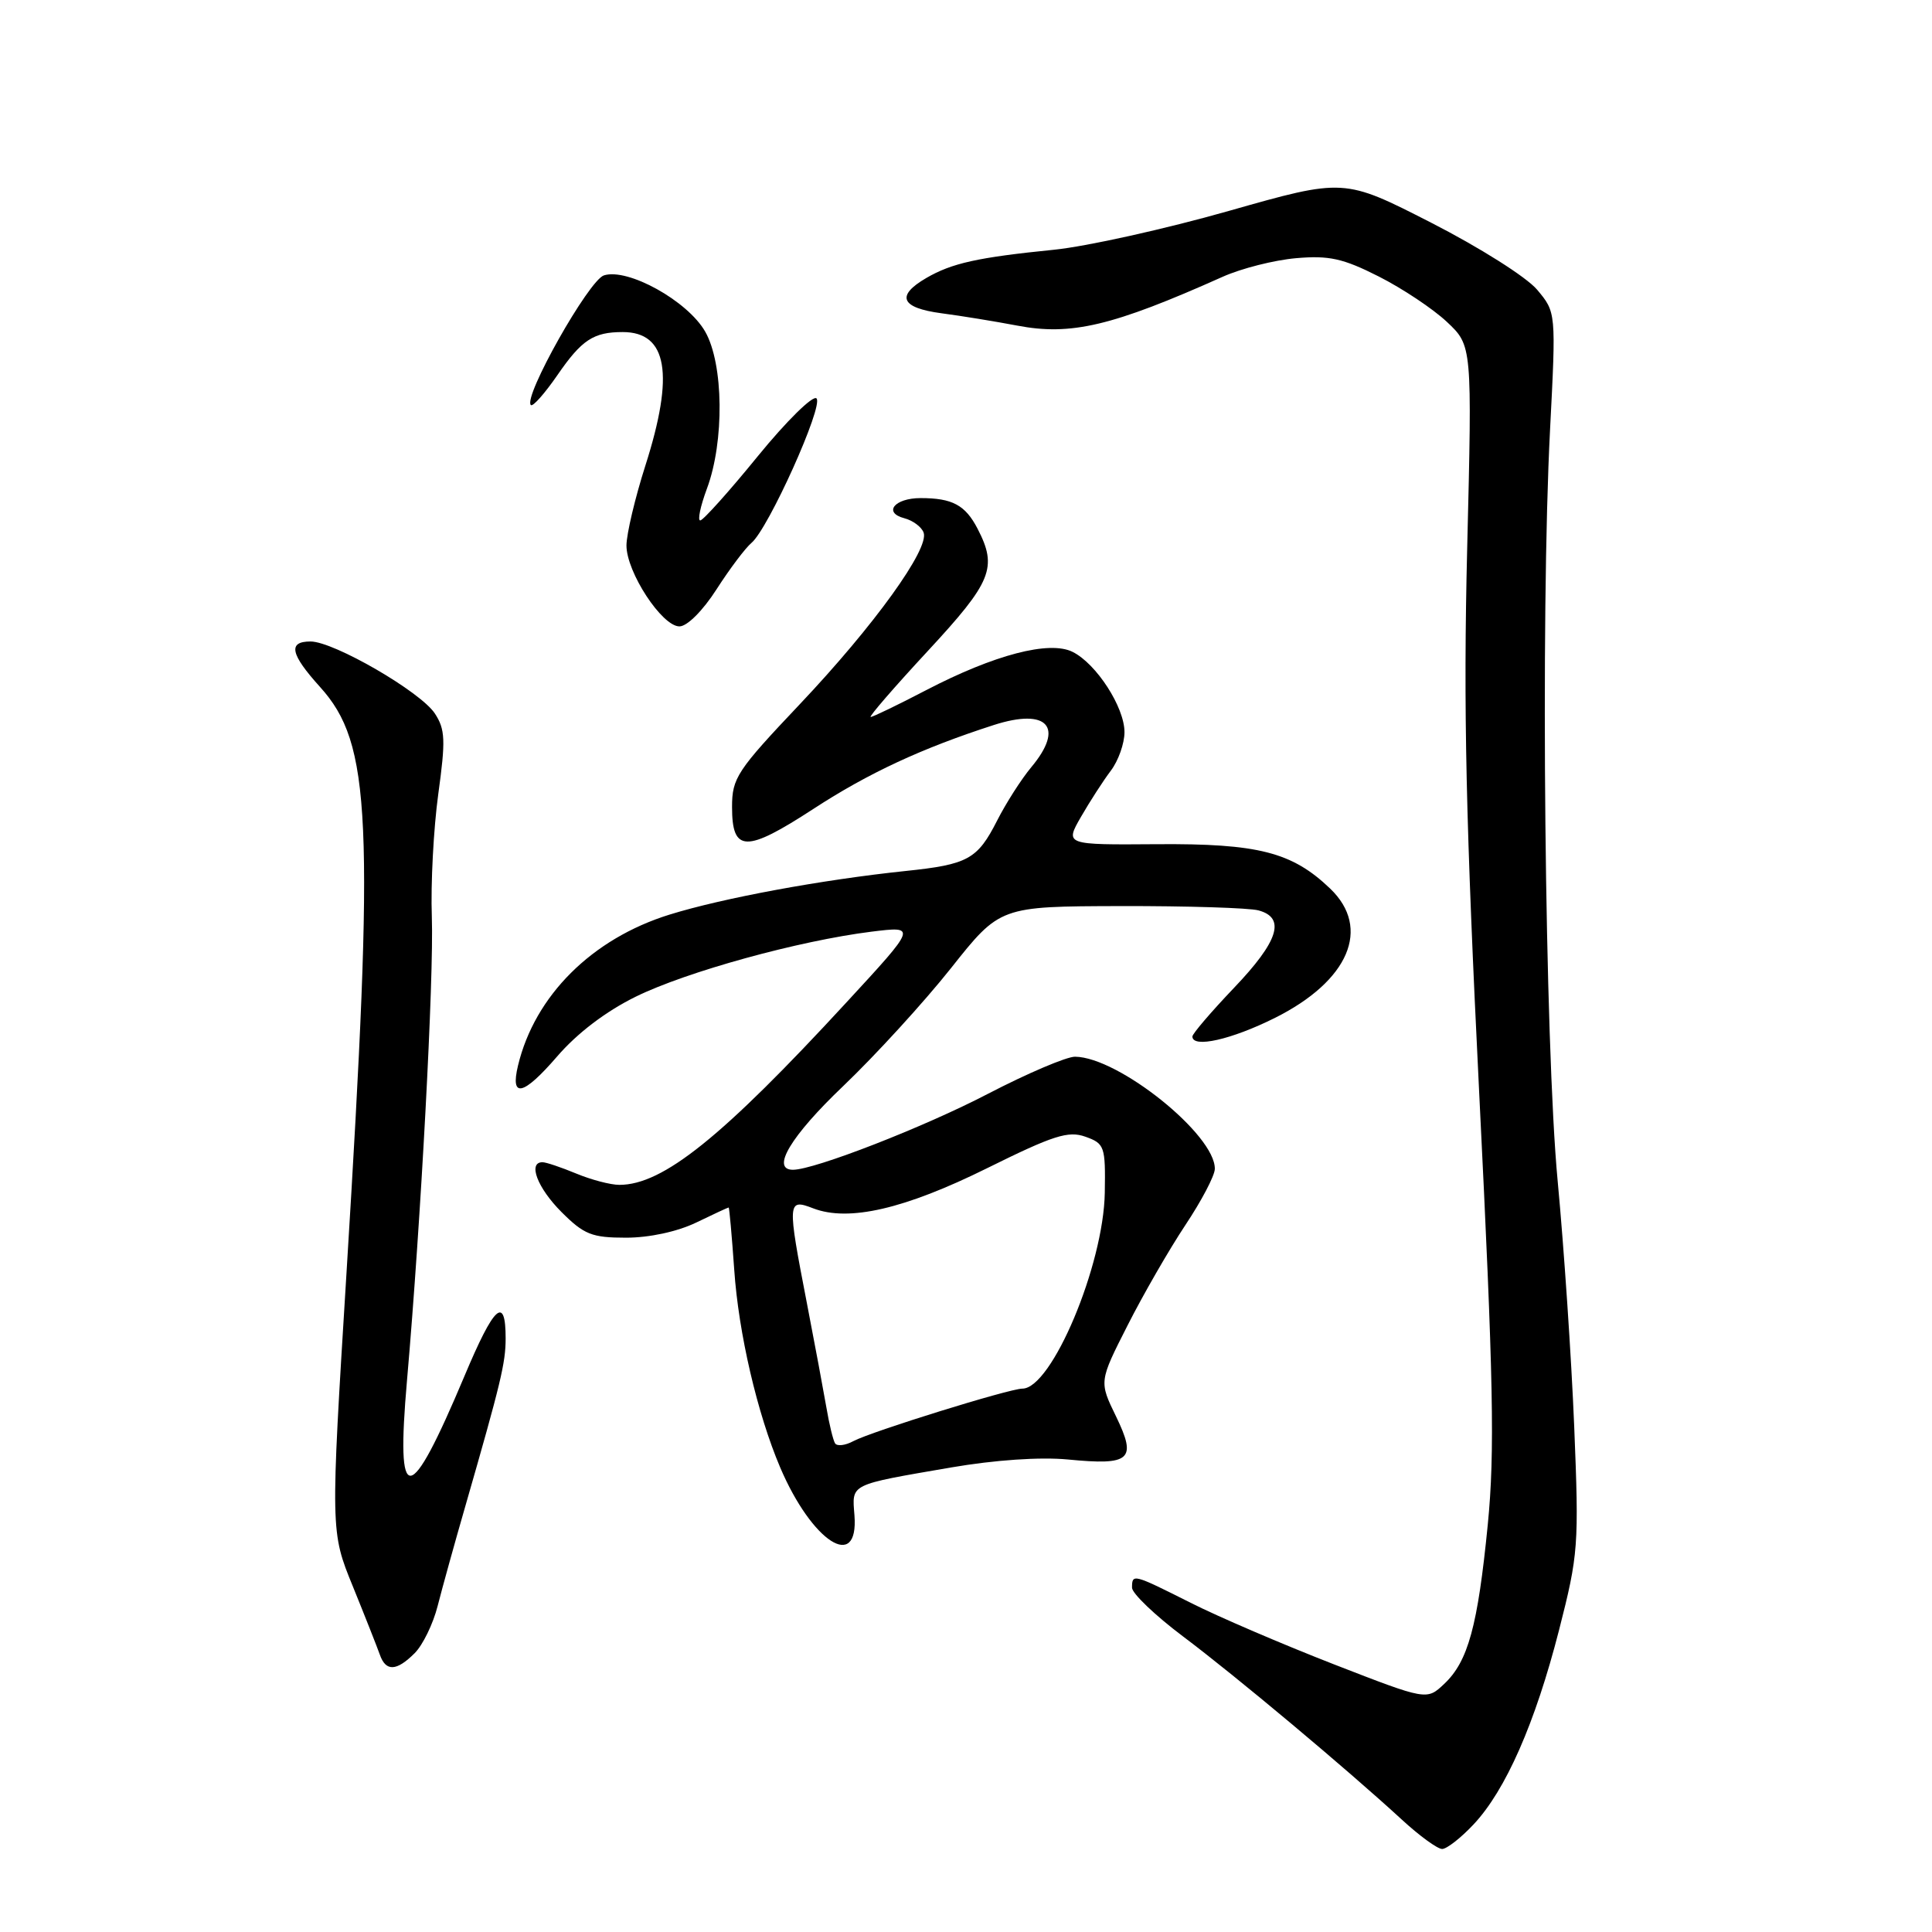 <?xml version="1.0" encoding="UTF-8" standalone="no"?>
<!DOCTYPE svg PUBLIC "-//W3C//DTD SVG 1.1//EN" "http://www.w3.org/Graphics/SVG/1.1/DTD/svg11.dtd" >
<svg xmlns="http://www.w3.org/2000/svg" xmlns:xlink="http://www.w3.org/1999/xlink" version="1.1" viewBox="0 0 256 256">
 <g >
 <path fill="currentColor"
d=" M 195.25 241.75 C 199.51 237.22 203.42 228.33 206.58 216.00 C 209.15 205.95 209.23 204.79 208.59 189.00 C 208.22 179.93 207.23 165.30 206.40 156.50 C 204.69 138.35 204.11 81.65 205.39 56.94 C 206.19 41.38 206.19 41.38 203.67 38.38 C 202.26 36.71 196.04 32.78 189.62 29.50 C 178.09 23.61 178.09 23.61 162.82 27.95 C 154.42 30.34 144.01 32.65 139.68 33.09 C 129.53 34.11 126.13 34.87 122.75 36.83 C 118.67 39.20 119.35 40.79 124.75 41.51 C 127.36 41.85 131.87 42.59 134.77 43.14 C 141.91 44.51 147.40 43.21 162.00 36.68 C 164.47 35.57 168.86 34.46 171.74 34.21 C 176.09 33.83 177.96 34.24 182.68 36.63 C 185.81 38.21 189.88 40.92 191.72 42.65 C 195.07 45.80 195.07 45.80 194.41 72.65 C 193.89 93.82 194.23 109.12 196.01 145.00 C 197.90 182.94 198.08 192.41 197.14 202.00 C 195.81 215.48 194.53 220.15 191.36 223.13 C 189.05 225.31 189.05 225.31 176.77 220.54 C 170.02 217.91 161.47 214.25 157.77 212.38 C 150.13 208.54 150.00 208.50 150.00 210.38 C 150.00 211.13 153.04 214.04 156.75 216.83 C 163.78 222.11 178.42 234.37 185.74 241.10 C 188.07 243.25 190.48 245.00 191.09 245.00 C 191.70 245.00 193.57 243.54 195.25 241.75 Z  M 54.95 219.05 C 56.02 217.98 57.39 215.17 57.99 212.80 C 58.59 210.44 60.25 204.45 61.68 199.50 C 66.37 183.20 67.00 180.60 67.00 177.34 C 67.00 171.58 65.48 172.96 61.55 182.32 C 54.20 199.78 52.44 199.91 53.93 182.91 C 55.78 161.73 57.50 129.55 57.22 121.50 C 57.06 117.10 57.45 109.78 58.07 105.24 C 59.06 98.07 59.00 96.65 57.62 94.54 C 55.73 91.66 44.23 85.00 41.15 85.00 C 38.12 85.00 38.47 86.67 42.41 91.03 C 49.21 98.55 49.64 108.29 45.91 168.72 C 43.79 202.95 43.79 202.95 46.76 210.22 C 48.39 214.23 49.99 218.29 50.33 219.25 C 51.12 221.52 52.54 221.46 54.95 219.05 Z  M 113.22 200.79 C 112.89 196.56 112.43 196.79 126.00 194.45 C 131.83 193.45 137.82 193.04 141.50 193.39 C 149.82 194.20 150.67 193.44 147.88 187.68 C 145.63 183.06 145.63 183.06 149.41 175.62 C 151.48 171.53 154.93 165.55 157.06 162.34 C 159.20 159.13 160.96 155.78 160.97 154.89 C 161.05 150.38 148.22 140.08 142.45 140.02 C 141.33 140.01 136.14 142.22 130.92 144.93 C 122.44 149.35 107.92 155.00 105.07 155.00 C 102.10 155.00 104.80 150.51 111.75 143.89 C 116.01 139.82 122.42 132.81 126.00 128.30 C 132.50 120.10 132.50 120.10 148.50 120.06 C 157.30 120.04 165.51 120.30 166.75 120.63 C 170.40 121.61 169.42 124.71 163.50 130.91 C 160.47 134.09 158.00 136.98 158.00 137.34 C 158.00 138.92 163.16 137.76 168.93 134.88 C 178.74 129.98 181.73 122.98 176.25 117.74 C 171.21 112.91 166.71 111.76 153.30 111.86 C 141.10 111.95 141.10 111.95 143.24 108.23 C 144.42 106.18 146.20 103.43 147.19 102.12 C 148.19 100.80 149.00 98.51 149.00 97.01 C 149.00 93.71 145.28 87.95 142.13 86.38 C 139.05 84.84 131.75 86.75 122.70 91.46 C 118.96 93.41 115.66 95.00 115.37 95.00 C 115.08 95.00 118.47 91.08 122.92 86.28 C 131.44 77.09 132.20 75.22 129.54 70.07 C 127.91 66.92 126.20 66.00 121.98 66.00 C 118.53 66.00 116.98 67.92 119.83 68.67 C 120.95 68.96 122.10 69.81 122.38 70.56 C 123.20 72.68 115.82 82.91 105.98 93.31 C 97.65 102.11 97.00 103.09 97.00 106.93 C 97.00 112.97 98.83 113.01 107.77 107.19 C 115.07 102.43 122.18 99.13 131.68 96.07 C 138.83 93.77 141.10 96.34 136.64 101.67 C 135.34 103.23 133.31 106.40 132.13 108.72 C 129.52 113.86 128.27 114.55 120.00 115.41 C 108.92 116.57 95.80 118.99 88.72 121.19 C 78.44 124.38 70.86 131.93 68.64 141.19 C 67.58 145.59 69.34 145.18 73.81 140.00 C 76.48 136.90 80.28 134.01 84.25 132.06 C 91.01 128.74 105.87 124.65 115.49 123.45 C 121.49 122.71 121.49 122.71 112.17 132.81 C 95.67 150.72 87.84 157.00 82.07 157.00 C 80.89 157.00 78.32 156.32 76.35 155.50 C 74.37 154.68 72.36 154.00 71.88 154.00 C 69.91 154.00 71.21 157.41 74.40 160.60 C 77.39 163.59 78.43 164.00 82.95 164.00 C 86.05 164.00 89.74 163.20 92.24 162.00 C 94.51 160.90 96.45 160.00 96.55 160.00 C 96.64 160.00 96.97 163.71 97.29 168.25 C 97.86 176.65 100.35 187.33 103.38 194.45 C 107.59 204.32 113.80 208.33 113.22 200.79 Z  M 94.95 78.08 C 96.69 75.37 98.77 72.61 99.57 71.94 C 101.80 70.09 109.16 53.76 108.19 52.79 C 107.73 52.33 104.23 55.77 100.42 60.44 C 96.62 65.11 93.18 68.94 92.79 68.96 C 92.41 68.98 92.80 67.09 93.67 64.75 C 96.00 58.51 95.89 48.22 93.44 43.94 C 91.11 39.87 83.20 35.48 80.02 36.49 C 78.02 37.13 69.29 52.62 70.34 53.67 C 70.60 53.93 72.18 52.14 73.87 49.69 C 77.08 45.03 78.64 44.00 82.51 44.00 C 88.44 44.00 89.39 49.57 85.51 61.71 C 84.14 66.00 83.02 70.75 83.01 72.27 C 83.00 75.80 87.71 83.00 90.03 83.00 C 91.05 83.00 93.13 80.92 94.95 78.08 Z  M 110.65 191.25 C 110.39 190.83 109.87 188.69 109.50 186.49 C 109.12 184.30 107.96 178.06 106.91 172.64 C 104.30 159.17 104.33 158.79 107.75 160.11 C 112.45 161.92 119.86 160.21 130.82 154.78 C 139.58 150.44 141.55 149.81 143.82 150.62 C 146.37 151.53 146.49 151.90 146.39 158.04 C 146.23 167.67 139.35 184.00 135.47 184.00 C 133.76 184.00 115.44 189.69 113.07 190.96 C 112.00 191.54 110.91 191.66 110.65 191.25 Z "/>
</g>
</svg>